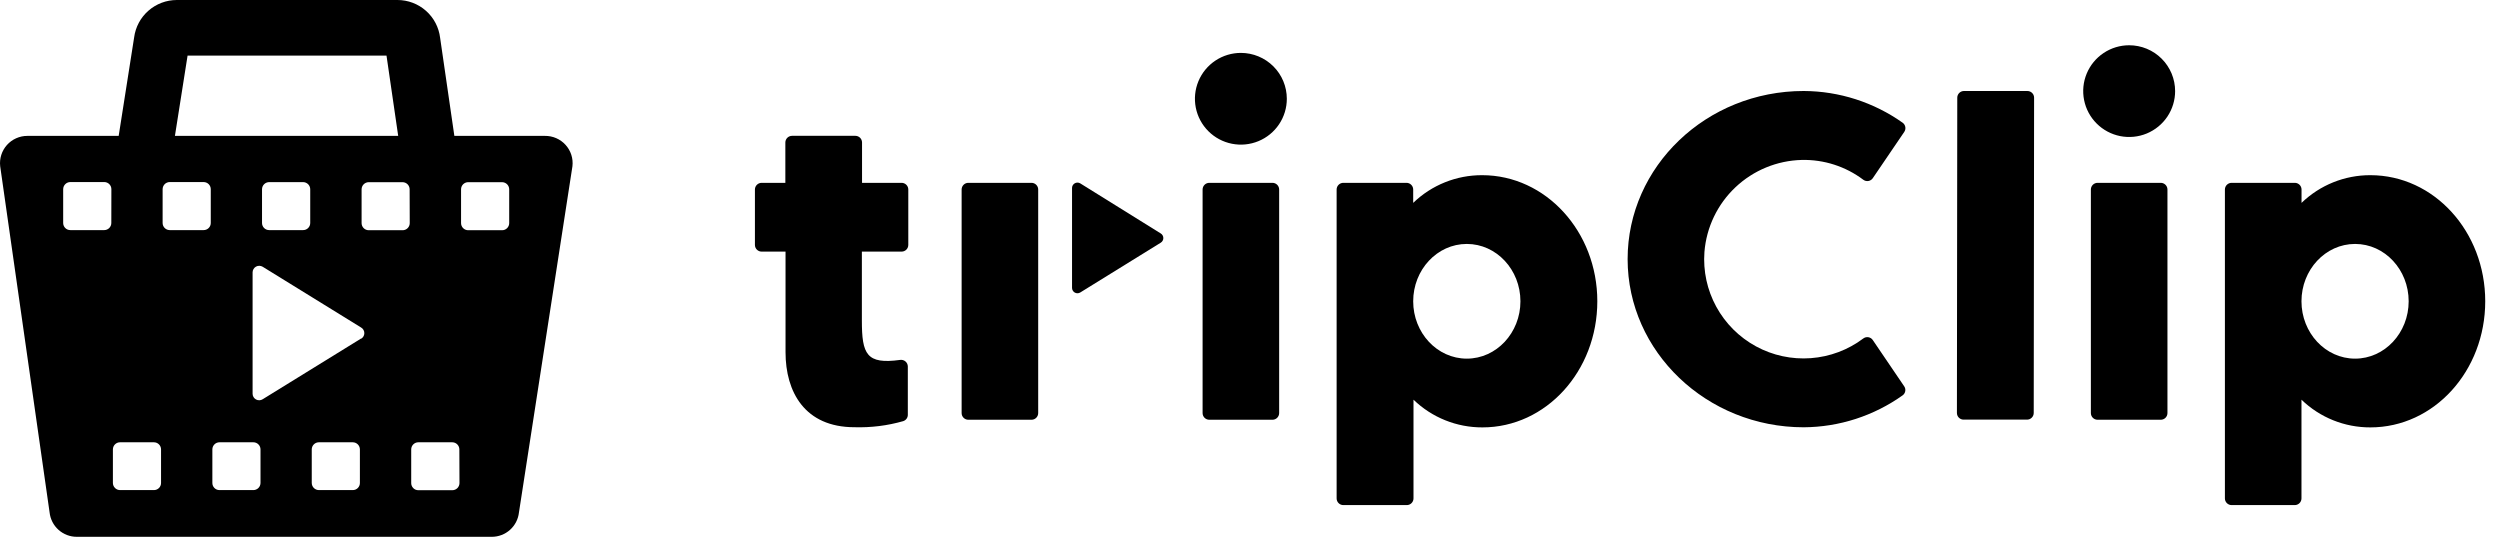 <svg width="163" height="35" viewBox="0 0 163 35" fill="none" xmlns="http://www.w3.org/2000/svg">
<path d="M35.529 8.86H29.624L28.696 2.467C28.615 1.788 28.288 1.162 27.776 0.707C27.264 0.253 26.603 0.001 25.918 0H11.524C10.844 0.002 10.188 0.25 9.677 0.698C9.166 1.145 8.835 1.763 8.746 2.436L7.738 8.86H1.785C1.534 8.859 1.285 8.912 1.056 9.014C0.826 9.116 0.621 9.266 0.453 9.453C0.286 9.64 0.16 9.86 0.084 10.099C0.008 10.338 -0.017 10.591 0.012 10.84L3.234 33.416C3.282 33.852 3.49 34.255 3.817 34.547C4.144 34.839 4.568 35.001 5.008 35H32.065C32.504 35 32.927 34.838 33.253 34.546C33.58 34.253 33.787 33.851 33.835 33.416L37.323 10.84C37.352 10.589 37.327 10.335 37.25 10.095C37.172 9.854 37.044 9.633 36.875 9.446C36.705 9.258 36.497 9.109 36.265 9.008C36.033 8.907 35.782 8.857 35.529 8.86ZM12.23 3.624H25.2L25.962 8.86H11.405L12.23 3.624ZM20.227 12.337V14.539C20.227 14.601 20.215 14.661 20.191 14.718C20.168 14.774 20.133 14.825 20.09 14.868C20.046 14.912 19.994 14.946 19.938 14.969C19.881 14.992 19.82 15.003 19.759 15.003H17.552C17.491 15.003 17.43 14.992 17.373 14.969C17.317 14.946 17.265 14.912 17.221 14.868C17.178 14.825 17.143 14.774 17.12 14.718C17.096 14.661 17.084 14.601 17.084 14.539V12.337C17.085 12.214 17.135 12.096 17.223 12.009C17.31 11.923 17.429 11.874 17.552 11.874H19.759C19.821 11.874 19.883 11.886 19.941 11.911C19.998 11.935 20.05 11.97 20.094 12.015C20.138 12.06 20.172 12.113 20.195 12.171C20.218 12.229 20.229 12.291 20.227 12.353V12.337ZM7.258 14.539C7.258 14.662 7.209 14.78 7.122 14.867C7.035 14.954 6.917 15.003 6.794 15.003H4.587C4.526 15.003 4.465 14.992 4.408 14.969C4.351 14.946 4.3 14.912 4.256 14.868C4.213 14.825 4.178 14.774 4.155 14.718C4.131 14.661 4.119 14.601 4.119 14.539V12.337C4.119 12.213 4.168 12.095 4.256 12.007C4.344 11.919 4.463 11.87 4.587 11.87H6.798C6.859 11.87 6.92 11.882 6.976 11.906C7.033 11.929 7.084 11.964 7.127 12.007C7.171 12.051 7.205 12.102 7.228 12.159C7.251 12.216 7.262 12.276 7.262 12.337L7.258 14.539ZM10.5 31.487C10.501 31.548 10.489 31.609 10.466 31.666C10.443 31.722 10.409 31.774 10.366 31.817C10.322 31.861 10.271 31.895 10.214 31.919C10.158 31.942 10.097 31.954 10.036 31.954H7.825C7.702 31.953 7.584 31.904 7.497 31.816C7.41 31.729 7.361 31.61 7.361 31.487V29.301C7.361 29.178 7.41 29.06 7.497 28.973C7.584 28.886 7.702 28.837 7.825 28.837H10.036C10.159 28.837 10.277 28.886 10.364 28.973C10.451 29.06 10.5 29.178 10.5 29.301V31.487ZM13.742 14.539C13.742 14.662 13.694 14.78 13.607 14.867C13.519 14.954 13.401 15.003 13.278 15.003H11.068C10.945 15.003 10.826 14.954 10.739 14.867C10.652 14.78 10.603 14.662 10.603 14.539V12.337C10.603 12.276 10.614 12.216 10.638 12.159C10.661 12.102 10.695 12.051 10.738 12.007C10.781 11.964 10.832 11.929 10.889 11.906C10.946 11.882 11.006 11.87 11.068 11.87H13.278C13.402 11.871 13.52 11.921 13.607 12.008C13.694 12.096 13.742 12.214 13.742 12.337V14.539ZM16.985 31.487C16.985 31.611 16.935 31.73 16.848 31.817C16.76 31.905 16.641 31.954 16.517 31.954H14.31C14.249 31.954 14.188 31.942 14.131 31.919C14.075 31.895 14.023 31.861 13.98 31.817C13.937 31.774 13.903 31.722 13.88 31.666C13.857 31.609 13.845 31.548 13.846 31.487V29.301C13.846 29.178 13.895 29.06 13.982 28.973C14.069 28.886 14.187 28.837 14.31 28.837H16.517C16.578 28.837 16.639 28.848 16.695 28.871C16.752 28.895 16.804 28.928 16.847 28.972C16.891 29.015 16.925 29.066 16.949 29.122C16.973 29.179 16.985 29.239 16.985 29.301V31.487ZM23.465 31.487C23.466 31.548 23.454 31.609 23.431 31.666C23.408 31.722 23.374 31.774 23.331 31.817C23.288 31.861 23.236 31.895 23.18 31.919C23.123 31.942 23.062 31.954 23.001 31.954H20.794C20.67 31.954 20.551 31.905 20.463 31.817C20.376 31.73 20.326 31.611 20.326 31.487V29.301C20.326 29.239 20.338 29.179 20.362 29.122C20.386 29.066 20.42 29.015 20.464 28.972C20.507 28.928 20.559 28.895 20.616 28.871C20.672 28.848 20.733 28.837 20.794 28.837H23.001C23.124 28.837 23.242 28.886 23.329 28.973C23.416 29.06 23.465 29.178 23.465 29.301V31.487ZM23.541 22.073L17.124 26.033C17.059 26.073 16.985 26.096 16.909 26.097C16.832 26.099 16.757 26.081 16.691 26.044C16.624 26.008 16.568 25.954 16.529 25.889C16.49 25.823 16.469 25.749 16.469 25.673V17.756C16.47 17.68 16.491 17.605 16.53 17.54C16.569 17.475 16.624 17.421 16.691 17.384C16.757 17.347 16.832 17.329 16.908 17.33C16.984 17.331 17.058 17.352 17.124 17.391L23.541 21.352C23.606 21.389 23.66 21.442 23.698 21.507C23.735 21.572 23.755 21.645 23.755 21.72C23.755 21.795 23.735 21.868 23.698 21.933C23.66 21.998 23.606 22.051 23.541 22.088V22.073ZM26.715 14.547C26.715 14.67 26.667 14.788 26.579 14.875C26.492 14.962 26.374 15.011 26.251 15.011H24.041C23.918 15.011 23.799 14.962 23.712 14.875C23.625 14.788 23.576 14.67 23.576 14.547V12.345C23.576 12.222 23.625 12.104 23.712 12.016C23.799 11.929 23.917 11.879 24.041 11.878H26.243C26.305 11.878 26.365 11.89 26.422 11.914C26.478 11.937 26.53 11.972 26.573 12.015C26.616 12.059 26.65 12.11 26.673 12.167C26.697 12.223 26.708 12.284 26.708 12.345L26.715 14.547ZM29.958 31.495C29.958 31.618 29.909 31.736 29.822 31.824C29.735 31.911 29.617 31.961 29.493 31.962H27.275C27.214 31.962 27.153 31.95 27.096 31.927C27.04 31.903 26.988 31.869 26.945 31.825C26.902 31.782 26.868 31.73 26.845 31.673C26.822 31.617 26.81 31.556 26.811 31.495V29.301C26.811 29.178 26.86 29.06 26.947 28.973C27.034 28.886 27.152 28.837 27.275 28.837H29.485C29.609 28.837 29.727 28.886 29.814 28.973C29.901 29.06 29.95 29.178 29.95 29.301L29.958 31.495ZM33.2 14.547C33.2 14.608 33.188 14.669 33.164 14.726C33.141 14.782 33.106 14.833 33.063 14.876C33.019 14.919 32.967 14.954 32.911 14.977C32.854 15 32.793 15.011 32.732 15.011H30.525C30.402 15.011 30.284 14.962 30.197 14.875C30.11 14.788 30.061 14.67 30.061 14.547V12.345C30.06 12.284 30.072 12.223 30.095 12.167C30.118 12.11 30.152 12.059 30.195 12.015C30.239 11.972 30.29 11.937 30.347 11.914C30.403 11.89 30.464 11.878 30.525 11.878H32.732C32.856 11.878 32.975 11.927 33.063 12.015C33.151 12.102 33.2 12.221 33.2 12.345V14.547Z" fill="black"/>
<path d="M58.785 11.921H56.205V9.291C56.205 9.176 56.159 9.065 56.078 8.983C55.996 8.902 55.885 8.856 55.769 8.856H51.642C51.526 8.856 51.415 8.902 51.333 8.983C51.251 9.065 51.205 9.176 51.205 9.291V11.921H49.657C49.542 11.921 49.431 11.967 49.349 12.049C49.267 12.13 49.221 12.241 49.221 12.357V15.969C49.221 16.026 49.232 16.083 49.254 16.136C49.276 16.189 49.308 16.237 49.349 16.277C49.389 16.317 49.437 16.35 49.49 16.372C49.543 16.393 49.6 16.405 49.657 16.405H51.217V22.963C51.217 25.55 52.467 27.855 55.713 27.855C56.786 27.887 57.857 27.754 58.888 27.459C58.973 27.432 59.048 27.379 59.102 27.308C59.156 27.238 59.187 27.152 59.19 27.063V23.894C59.189 23.832 59.175 23.77 59.149 23.714C59.123 23.657 59.085 23.607 59.037 23.567C58.99 23.526 58.934 23.496 58.874 23.479C58.814 23.462 58.751 23.457 58.69 23.466C56.495 23.767 56.194 23.102 56.194 20.896V16.405H58.785C58.901 16.405 59.012 16.359 59.094 16.277C59.175 16.195 59.221 16.084 59.221 15.969V12.357C59.221 12.241 59.175 12.13 59.094 12.049C59.012 11.967 58.901 11.921 58.785 11.921Z" fill="black"/>
<path d="M67.254 11.921H63.134C62.893 11.921 62.698 12.116 62.698 12.357V26.932C62.698 27.173 62.893 27.368 63.134 27.368H67.254C67.495 27.368 67.69 27.173 67.69 26.932V12.357C67.69 12.116 67.495 11.921 67.254 11.921Z" fill="black"/>
<path d="M80.909 3.449C80.317 3.449 79.737 3.623 79.244 3.951C78.75 4.28 78.366 4.746 78.138 5.293C77.911 5.839 77.851 6.44 77.966 7.021C78.081 7.601 78.366 8.134 78.785 8.553C79.204 8.971 79.738 9.257 80.319 9.372C80.901 9.488 81.503 9.429 82.051 9.203C82.599 8.977 83.067 8.593 83.396 8.101C83.726 7.61 83.901 7.031 83.901 6.44C83.901 5.647 83.586 4.887 83.025 4.327C82.464 3.766 81.703 3.451 80.909 3.449Z" fill="black"/>
<path d="M82.965 11.921H78.846C78.605 11.921 78.409 12.116 78.409 12.357V26.932C78.409 27.173 78.605 27.368 78.846 27.368H82.965C83.206 27.368 83.401 27.173 83.401 26.932V12.357C83.401 12.116 83.206 11.921 82.965 11.921Z" fill="black"/>
<path d="M96.636 11.422C94.959 11.415 93.345 12.064 92.14 13.228V12.357C92.14 12.299 92.129 12.243 92.107 12.19C92.085 12.137 92.053 12.089 92.012 12.049C91.972 12.008 91.924 11.976 91.871 11.954C91.818 11.932 91.761 11.921 91.704 11.921H87.584C87.469 11.921 87.357 11.967 87.276 12.049C87.194 12.13 87.148 12.241 87.148 12.357V32.496C87.148 32.612 87.194 32.723 87.276 32.804C87.357 32.886 87.469 32.932 87.584 32.932H91.723C91.839 32.932 91.95 32.886 92.032 32.804C92.114 32.723 92.16 32.612 92.16 32.496V26.06C93.365 27.225 94.979 27.873 96.656 27.866C100.803 27.866 104.145 24.191 104.145 19.644C104.145 15.097 100.783 11.422 96.636 11.422ZM95.636 23.383C93.7 23.383 92.14 21.7 92.14 19.644C92.14 17.589 93.7 15.905 95.636 15.905C97.573 15.905 99.132 17.589 99.132 19.644C99.132 21.7 97.569 23.383 95.636 23.383Z" fill="black"/>
<path d="M132.17 5.933H128.051C127.935 5.933 127.824 5.979 127.742 6.061C127.66 6.142 127.614 6.253 127.614 6.369L127.591 26.924C127.591 27.04 127.637 27.151 127.718 27.233C127.8 27.314 127.911 27.36 128.027 27.36H132.146C132.205 27.362 132.263 27.352 132.318 27.332C132.373 27.311 132.423 27.279 132.465 27.238C132.508 27.198 132.541 27.149 132.564 27.095C132.587 27.041 132.599 26.983 132.599 26.924L132.623 6.369C132.623 6.31 132.611 6.252 132.588 6.198C132.565 6.144 132.531 6.096 132.489 6.055C132.447 6.014 132.397 5.983 132.342 5.962C132.287 5.941 132.229 5.931 132.17 5.933Z" fill="black"/>
<path d="M140.881 11.921H136.762C136.521 11.921 136.325 12.116 136.325 12.357V26.932C136.325 27.173 136.521 27.368 136.762 27.368H140.881C141.122 27.368 141.318 27.173 141.318 26.932V12.357C141.318 12.116 141.122 11.921 140.881 11.921Z" fill="black"/>
<path d="M138.821 2.951C138.229 2.951 137.65 3.126 137.157 3.455C136.664 3.783 136.28 4.25 136.053 4.797C135.826 5.343 135.767 5.944 135.883 6.524C135.998 7.104 136.284 7.637 136.703 8.055C137.122 8.474 137.656 8.758 138.237 8.874C138.818 8.989 139.421 8.93 139.968 8.704C140.515 8.477 140.983 8.094 141.313 7.602C141.642 7.111 141.818 6.532 141.818 5.941C141.818 5.548 141.74 5.159 141.59 4.797C141.439 4.434 141.218 4.104 140.94 3.827C140.662 3.549 140.332 3.329 139.968 3.178C139.604 3.028 139.215 2.951 138.821 2.951Z" fill="black"/>
<path d="M154.548 11.422C152.874 11.417 151.263 12.065 150.06 13.228V12.357C150.06 12.241 150.014 12.13 149.932 12.049C149.85 11.967 149.739 11.921 149.624 11.921H145.5C145.385 11.921 145.274 11.967 145.192 12.049C145.11 12.13 145.064 12.241 145.064 12.357V32.496C145.064 32.612 145.11 32.723 145.192 32.804C145.274 32.886 145.385 32.932 145.5 32.932H149.62C149.735 32.932 149.846 32.886 149.928 32.804C150.01 32.723 150.056 32.612 150.056 32.496V26.06C151.26 27.224 152.872 27.872 154.548 27.866C158.7 27.866 162.037 24.191 162.037 19.644C162.037 15.097 158.7 11.422 154.548 11.422ZM153.552 23.383C151.616 23.383 150.056 21.7 150.056 19.644C150.056 17.589 151.616 15.905 153.552 15.905C155.489 15.905 157.045 17.589 157.045 19.644C157.045 21.7 155.485 23.383 153.552 23.383Z" fill="black"/>
<path d="M117.475 10.428C118.92 10.396 120.334 10.851 121.487 11.72C121.534 11.755 121.588 11.78 121.645 11.794C121.702 11.808 121.761 11.81 121.819 11.801C121.877 11.791 121.932 11.77 121.981 11.738C122.031 11.707 122.073 11.665 122.106 11.617L124.158 8.599C124.22 8.507 124.245 8.396 124.228 8.288C124.211 8.179 124.153 8.081 124.067 8.012C122.179 6.67 119.92 5.943 117.602 5.933C111.252 5.933 106.121 10.856 106.121 16.896C106.121 22.936 111.28 27.859 117.602 27.859C119.92 27.845 122.177 27.114 124.063 25.768C124.15 25.7 124.208 25.602 124.224 25.492C124.241 25.383 124.214 25.272 124.15 25.182L122.106 22.172C122.074 22.123 122.032 22.082 121.983 22.05C121.934 22.019 121.879 21.997 121.821 21.987C121.764 21.977 121.705 21.979 121.648 21.992C121.592 22.006 121.538 22.03 121.491 22.065C120.497 22.814 119.308 23.261 118.066 23.352C116.824 23.444 115.582 23.177 114.489 22.582C113.395 21.987 112.497 21.09 111.901 19.999C111.305 18.908 111.037 17.668 111.129 16.429C111.257 14.823 111.976 13.321 113.148 12.213C114.32 11.105 115.861 10.469 117.475 10.428Z" fill="black"/>
<path d="M70.428 11.953C70.374 11.921 70.312 11.904 70.248 11.905C70.185 11.905 70.123 11.922 70.069 11.954C70.014 11.987 69.97 12.033 69.939 12.089C69.909 12.144 69.894 12.207 69.897 12.27V18.773C69.897 18.835 69.915 18.896 69.947 18.949C69.978 19.003 70.024 19.047 70.078 19.077C70.133 19.107 70.194 19.122 70.256 19.121C70.318 19.12 70.379 19.102 70.432 19.07L75.687 15.819C75.737 15.787 75.778 15.743 75.806 15.691C75.835 15.639 75.85 15.581 75.85 15.522C75.85 15.462 75.835 15.404 75.806 15.352C75.778 15.3 75.737 15.256 75.687 15.225L70.428 11.953Z" fill="black"/>
</svg>
